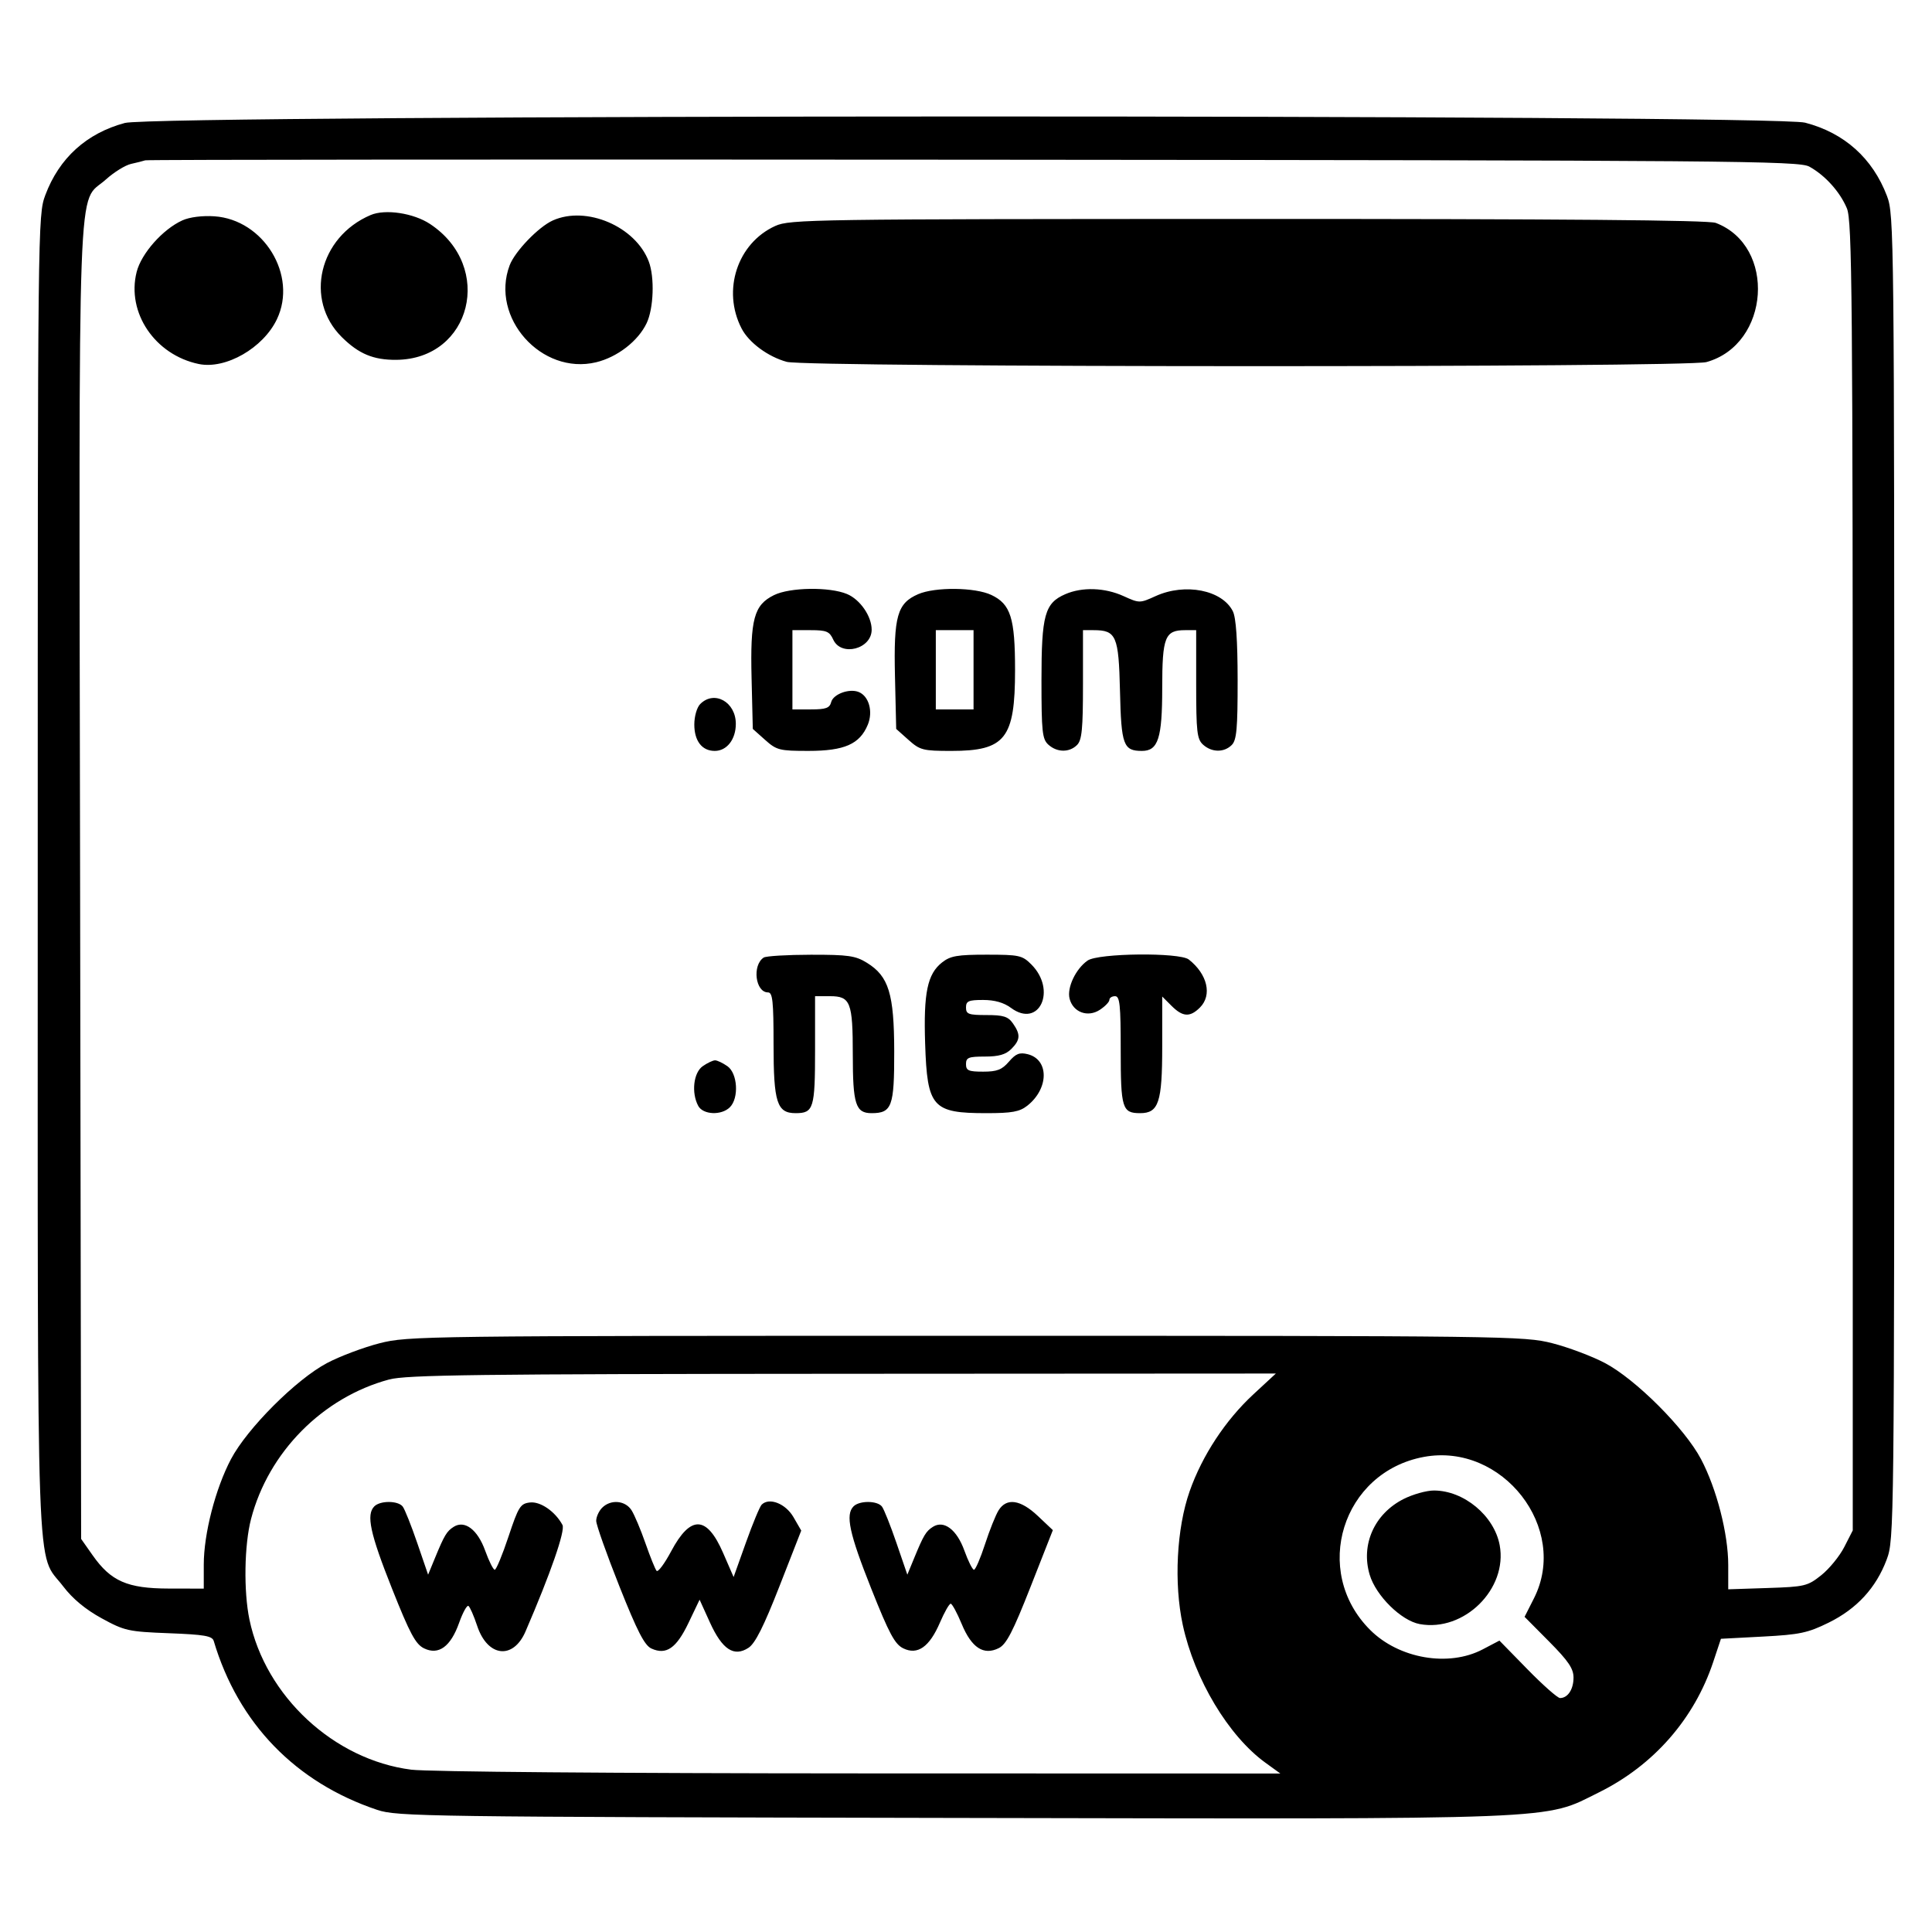 <svg xmlns="http://www.w3.org/2000/svg" viewBox="0 0 512 512" version="1.1"><path d="M 33.081 32.588 C 22.929 35.318, 15.679 41.896, 12.008 51.708 C 10.025 57.007, 10 59.291, 10 231.859 C 10 425.826, 9.462 410.816, 16.761 420.421 C 19.239 423.683, 22.671 426.530, 26.938 428.864 C 33.015 432.189, 34.013 432.410, 44.769 432.822 C 54.164 433.181, 56.246 433.542, 56.644 434.879 C 63.131 456.702, 78.335 472.401, 100 479.647 C 105.224 481.394, 112.849 481.500, 251.909 481.769 C 416.536 482.087, 408.815 482.392, 423.771 474.981 C 438.236 467.813, 449.001 455.521, 454.019 440.444 L 456.064 434.296 467.186 433.709 C 476.935 433.195, 479.087 432.740, 484.612 430.019 C 492.079 426.343, 497.188 420.787, 499.992 413.292 C 501.975 407.993, 502 405.709, 502 232.473 C 502 61.678, 501.949 56.887, 500.074 51.952 C 496.269 41.938, 488.766 35.216, 478.373 32.509 C 469.777 30.270, 41.420 30.347, 33.081 32.588 M 38.500 42.486 C 37.950 42.672, 36.251 43.101, 34.725 43.438 C 33.198 43.775, 30.187 45.643, 28.033 47.589 C 20.362 54.520, 20.922 39.211, 21.227 233.664 L 21.500 407.828 24.542 412.155 C 29.390 419.054, 33.762 420.964, 44.750 420.984 L 54 421 54 414.660 C 54 406.478, 57.083 394.519, 61.211 386.686 C 65.514 378.523, 78.523 365.514, 86.686 361.211 C 90.088 359.418, 96.348 357.062, 100.596 355.975 C 108.117 354.052, 112.205 354, 256 354 C 399.795 354, 403.883 354.052, 411.404 355.975 C 415.652 357.062, 421.912 359.418, 425.314 361.211 C 433.477 365.514, 446.486 378.523, 450.789 386.686 C 454.933 394.548, 458 406.486, 458 414.751 L 458 421.182 468.410 420.841 C 478.278 420.518, 479.021 420.341, 482.660 417.442 C 484.772 415.760, 487.512 412.402, 488.750 409.980 L 491 405.576 491 232.256 C 491 77.825, 490.831 58.531, 489.447 55.218 C 487.620 50.845, 483.698 46.485, 479.500 44.161 C 476.733 42.629, 459.547 42.486, 258 42.323 C 137.825 42.226, 39.050 42.299, 38.500 42.486 M 98.226 56.986 C 84.532 62.813, 80.605 79.451, 90.589 89.343 C 95.072 93.785, 98.954 95.406, 105 95.360 C 124.933 95.208, 131.047 70.663, 113.967 59.359 C 109.595 56.466, 102.102 55.336, 98.226 56.986 M 48.333 58.400 C 43.133 60.754, 37.445 67.176, 36.207 72.091 C 33.498 82.853, 41.057 94.046, 52.666 96.463 C 59.795 97.947, 69.765 92.230, 73.397 84.575 C 78.904 72.970, 69.897 58.191, 56.785 57.319 C 53.605 57.107, 50.239 57.538, 48.333 58.400 M 146.500 58.424 C 142.704 60.127, 136.446 66.632, 135.060 70.315 C 129.845 84.169, 143.497 99.479, 157.969 96.007 C 163.595 94.658, 169.115 90.384, 171.370 85.634 C 173.226 81.721, 173.512 73.486, 171.936 69.315 C 168.421 60.011, 155.395 54.434, 146.500 58.424 M 205.459 59.880 C 195.409 64.445, 191.300 76.945, 196.528 87.053 C 198.463 90.795, 203.531 94.539, 208.500 95.896 C 213.933 97.380, 446.885 97.437, 452.219 95.956 C 469.080 91.273, 470.824 65.181, 454.685 59.067 C 452.746 58.332, 414.145 58.007, 330.685 58.022 C 215.275 58.043, 209.307 58.131, 205.459 59.880 M 205.121 157.710 C 199.797 160.333, 198.796 164.039, 199.175 179.731 L 199.500 193.169 202.766 196.085 C 205.814 198.806, 206.581 199, 214.266 198.996 C 223.790 198.992, 227.844 197.205, 229.970 192.073 C 231.430 188.548, 230.263 184.422, 227.506 183.364 C 225.009 182.406, 220.824 183.958, 220.278 186.046 C 219.859 187.648, 218.888 188, 214.883 188 L 210 188 210 177.500 L 210 167 214.839 167 C 219.031 167, 219.831 167.335, 220.818 169.500 C 222.911 174.094, 231 172.011, 231 166.879 C 231 163.304, 227.938 158.872, 224.466 157.421 C 219.815 155.478, 209.334 155.635, 205.121 157.710 M 243.315 157.464 C 237.772 159.874, 236.808 163.285, 237.176 179.178 L 237.500 193.169 240.766 196.085 C 243.802 198.795, 244.599 199, 252.111 199 C 266.424 199, 269 195.730, 269 177.567 C 269 163.770, 267.842 160.102, 262.722 157.672 C 258.405 155.624, 247.807 155.510, 243.315 157.464 M 282.315 157.464 C 276.866 159.834, 276 162.964, 276 180.295 C 276 193.939, 276.208 195.878, 277.829 197.345 C 280.133 199.431, 283.391 199.467, 285.429 197.429 C 286.712 196.145, 287 193.212, 287 181.429 L 287 167 289.809 167 C 295.826 167, 296.469 168.485, 296.808 183.167 C 297.138 197.466, 297.703 199, 302.634 199 C 306.922 199, 308 195.655, 308 182.349 C 308 168.813, 308.717 167, 314.071 167 L 317 167 317 181.345 C 317 193.972, 317.219 195.888, 318.829 197.345 C 321.133 199.431, 324.391 199.467, 326.429 197.429 C 327.725 196.132, 327.997 193.112, 327.985 180.179 C 327.975 169.670, 327.559 163.676, 326.721 162 C 323.899 156.352, 314.077 154.420, 306.250 157.973 C 302.052 159.879, 301.948 159.879, 297.750 157.973 C 292.772 155.713, 286.793 155.516, 282.315 157.464 M 248 177.500 L 248 188 253 188 L 258 188 258 177.500 L 258 167 253 167 L 248 167 248 177.500 M 185.571 186.571 C 184.686 187.457, 184 189.827, 184 192 C 184 196.367, 186.037 199, 189.416 199 C 192.625 199, 195 195.948, 195 191.826 C 195 186.017, 189.302 182.841, 185.571 186.571 M 202.385 253.765 C 199.287 255.806, 200.183 263, 203.535 263 C 204.751 263, 205 265.345, 205 276.777 C 205 292.199, 205.900 295, 210.857 295 C 215.609 295, 216 293.731, 216 278.300 L 216 264 219.965 264 C 225.385 264, 226 265.581, 226 279.500 C 226 292.655, 226.751 295, 230.964 295 C 236.359 295, 237.002 293.255, 236.978 278.679 C 236.953 263.356, 235.530 258.727, 229.750 255.155 C 226.710 253.276, 224.807 253.002, 214.882 253.015 C 208.622 253.024, 202.998 253.361, 202.385 253.765 M 249.659 255.054 C 245.766 258.116, 244.728 263.098, 245.171 276.589 C 245.725 293.463, 247.081 295, 261.412 295 C 268.168 295, 270.200 294.631, 272.230 293.034 C 277.987 288.505, 278.062 280.807, 272.363 279.376 C 270.194 278.832, 269.204 279.224, 267.377 281.349 C 265.531 283.494, 264.228 284, 260.548 284 C 256.667 284, 256 283.707, 256 282 C 256 280.267, 256.667 280, 261 280 C 264.667 280, 266.533 279.467, 268 278 C 270.407 275.593, 270.501 274.160, 268.443 271.223 C 267.159 269.389, 265.935 269, 261.443 269 C 256.667 269, 256 268.755, 256 267 C 256 265.294, 256.667 265, 260.540 265 C 263.587 265, 266.017 265.692, 267.926 267.104 C 275.392 272.624, 280.148 262.420, 273.300 255.573 C 270.908 253.181, 270.079 253, 261.498 253 C 253.704 253, 251.864 253.319, 249.659 255.054 M 288.217 254.561 C 285.075 256.761, 282.718 261.741, 283.446 264.642 C 284.354 268.258, 288.266 269.711, 291.459 267.619 C 292.857 266.703, 294 265.514, 294 264.977 C 294 264.440, 294.675 264, 295.500 264 C 296.763 264, 297 266.256, 297 278.300 C 297 293.731, 297.391 295, 302.143 295 C 307.059 295, 308 292.159, 308 277.323 L 308 264.091 310.455 266.545 C 313.432 269.523, 315.361 269.639, 318 267 C 321.283 263.717, 319.997 258.184, 315.046 254.282 C 312.599 252.354, 291.048 252.578, 288.217 254.561 M 186.223 282.557 C 183.779 284.268, 183.177 289.594, 185.035 293.066 C 186.310 295.447, 191.199 295.658, 193.429 293.429 C 195.871 290.987, 195.479 284.449, 192.777 282.557 C 191.555 281.701, 190.080 281, 189.500 281 C 188.920 281, 187.445 281.701, 186.223 282.557 M 103.112 365.581 C 85.502 370.317, 71.147 384.821, 66.531 402.542 C 64.736 409.435, 64.540 421.695, 66.105 429.201 C 70.344 449.526, 88.516 466.381, 109 468.985 C 113.345 469.537, 163.368 469.951, 227.900 469.969 L 339.300 470 335.340 467.132 C 325.568 460.053, 316.568 445.047, 313.450 430.635 C 311.060 419.589, 311.807 405.041, 315.270 395.193 C 318.602 385.718, 324.751 376.372, 332.176 369.497 L 338.114 364 223.307 364.066 C 126.350 364.121, 107.662 364.357, 103.112 365.581 M 377.344 386.095 C 355.687 390.102, 347.518 416.365, 363.087 431.933 C 370.725 439.571, 383.883 441.849, 392.931 437.100 L 397.362 434.775 404.804 442.387 C 408.898 446.574, 412.776 450, 413.423 450 C 415.482 450, 417 447.697, 417 444.575 C 417 442.191, 415.625 440.165, 410.515 435.015 L 404.029 428.479 406.515 423.570 C 415.903 405.025, 398.168 382.241, 377.344 386.095 M 371.970 397.250 C 364.238 401.156, 360.583 409.328, 362.984 417.342 C 364.651 422.903, 371.343 429.498, 376.235 430.398 C 387.989 432.560, 399.607 421.082, 397.427 409.461 C 395.964 401.666, 387.931 395, 380 395 C 378.033 395, 374.420 396.012, 371.970 397.250 M 99.200 399.200 C 97.001 401.399, 98.071 406.378, 103.887 421 C 108.641 432.954, 110.132 435.734, 112.380 436.830 C 116.233 438.710, 119.424 436.389, 121.667 430.076 C 122.631 427.362, 123.741 425.340, 124.133 425.582 C 124.526 425.825, 125.571 428.203, 126.455 430.866 C 129.204 439.142, 135.996 439.928, 139.269 432.350 C 145.914 416.963, 149.856 405.600, 149.059 404.124 C 147.133 400.551, 143.211 397.847, 140.431 398.174 C 137.899 398.471, 137.397 399.272, 134.744 407.250 C 133.143 412.063, 131.510 416, 131.114 416 C 130.719 416, 129.573 413.714, 128.568 410.920 C 126.569 405.361, 123.157 402.780, 120.239 404.621 C 118.394 405.785, 117.765 406.832, 115.266 412.904 L 113.453 417.307 110.573 408.904 C 108.989 404.282, 107.257 399.938, 106.724 399.250 C 105.491 397.659, 100.772 397.628, 99.200 399.200 M 159.571 399.571 C 158.707 400.436, 158 401.995, 158 403.037 C 158 404.078, 160.762 411.877, 164.138 420.367 C 168.889 432.316, 170.809 436.047, 172.634 436.879 C 176.558 438.667, 179.247 436.807, 182.461 430.083 L 185.399 423.934 188.134 429.958 C 191.400 437.153, 194.519 439.201, 198.368 436.678 C 200.141 435.516, 202.409 431.004, 206.577 420.346 L 212.336 405.619 210.280 402.060 C 208.200 398.460, 203.847 396.753, 201.848 398.752 C 201.348 399.252, 199.471 403.772, 197.677 408.797 L 194.415 417.932 191.615 411.504 C 187.298 401.594, 183 401.467, 177.867 411.098 C 176.114 414.388, 174.374 416.724, 174.001 416.290 C 173.629 415.855, 172.305 412.575, 171.059 409 C 169.814 405.425, 168.156 401.488, 167.375 400.250 C 165.712 397.616, 161.861 397.281, 159.571 399.571 M 226.200 399.200 C 224.001 401.399, 225.071 406.378, 230.887 421 C 235.641 432.954, 237.132 435.734, 239.380 436.830 C 243.169 438.679, 246.314 436.466, 249.098 429.993 C 250.280 427.247, 251.558 425, 251.939 425 C 252.320 425, 253.631 427.410, 254.852 430.356 C 257.480 436.696, 260.673 438.776, 264.692 436.766 C 266.698 435.762, 268.441 432.399, 273.118 420.500 L 279.015 405.500 275.046 401.750 C 270.437 397.395, 266.757 396.864, 264.637 400.250 C 263.862 401.488, 262.240 405.538, 261.033 409.250 C 259.825 412.962, 258.513 416, 258.116 416 C 257.720 416, 256.573 413.714, 255.568 410.920 C 253.569 405.361, 250.157 402.780, 247.239 404.621 C 245.394 405.785, 244.765 406.832, 242.266 412.904 L 240.453 417.307 237.573 408.904 C 235.989 404.282, 234.257 399.938, 233.724 399.250 C 232.491 397.659, 227.772 397.628, 226.200 399.200" stroke="none" class="tool_gradient_color" fill-rule="evenodd"/></svg>